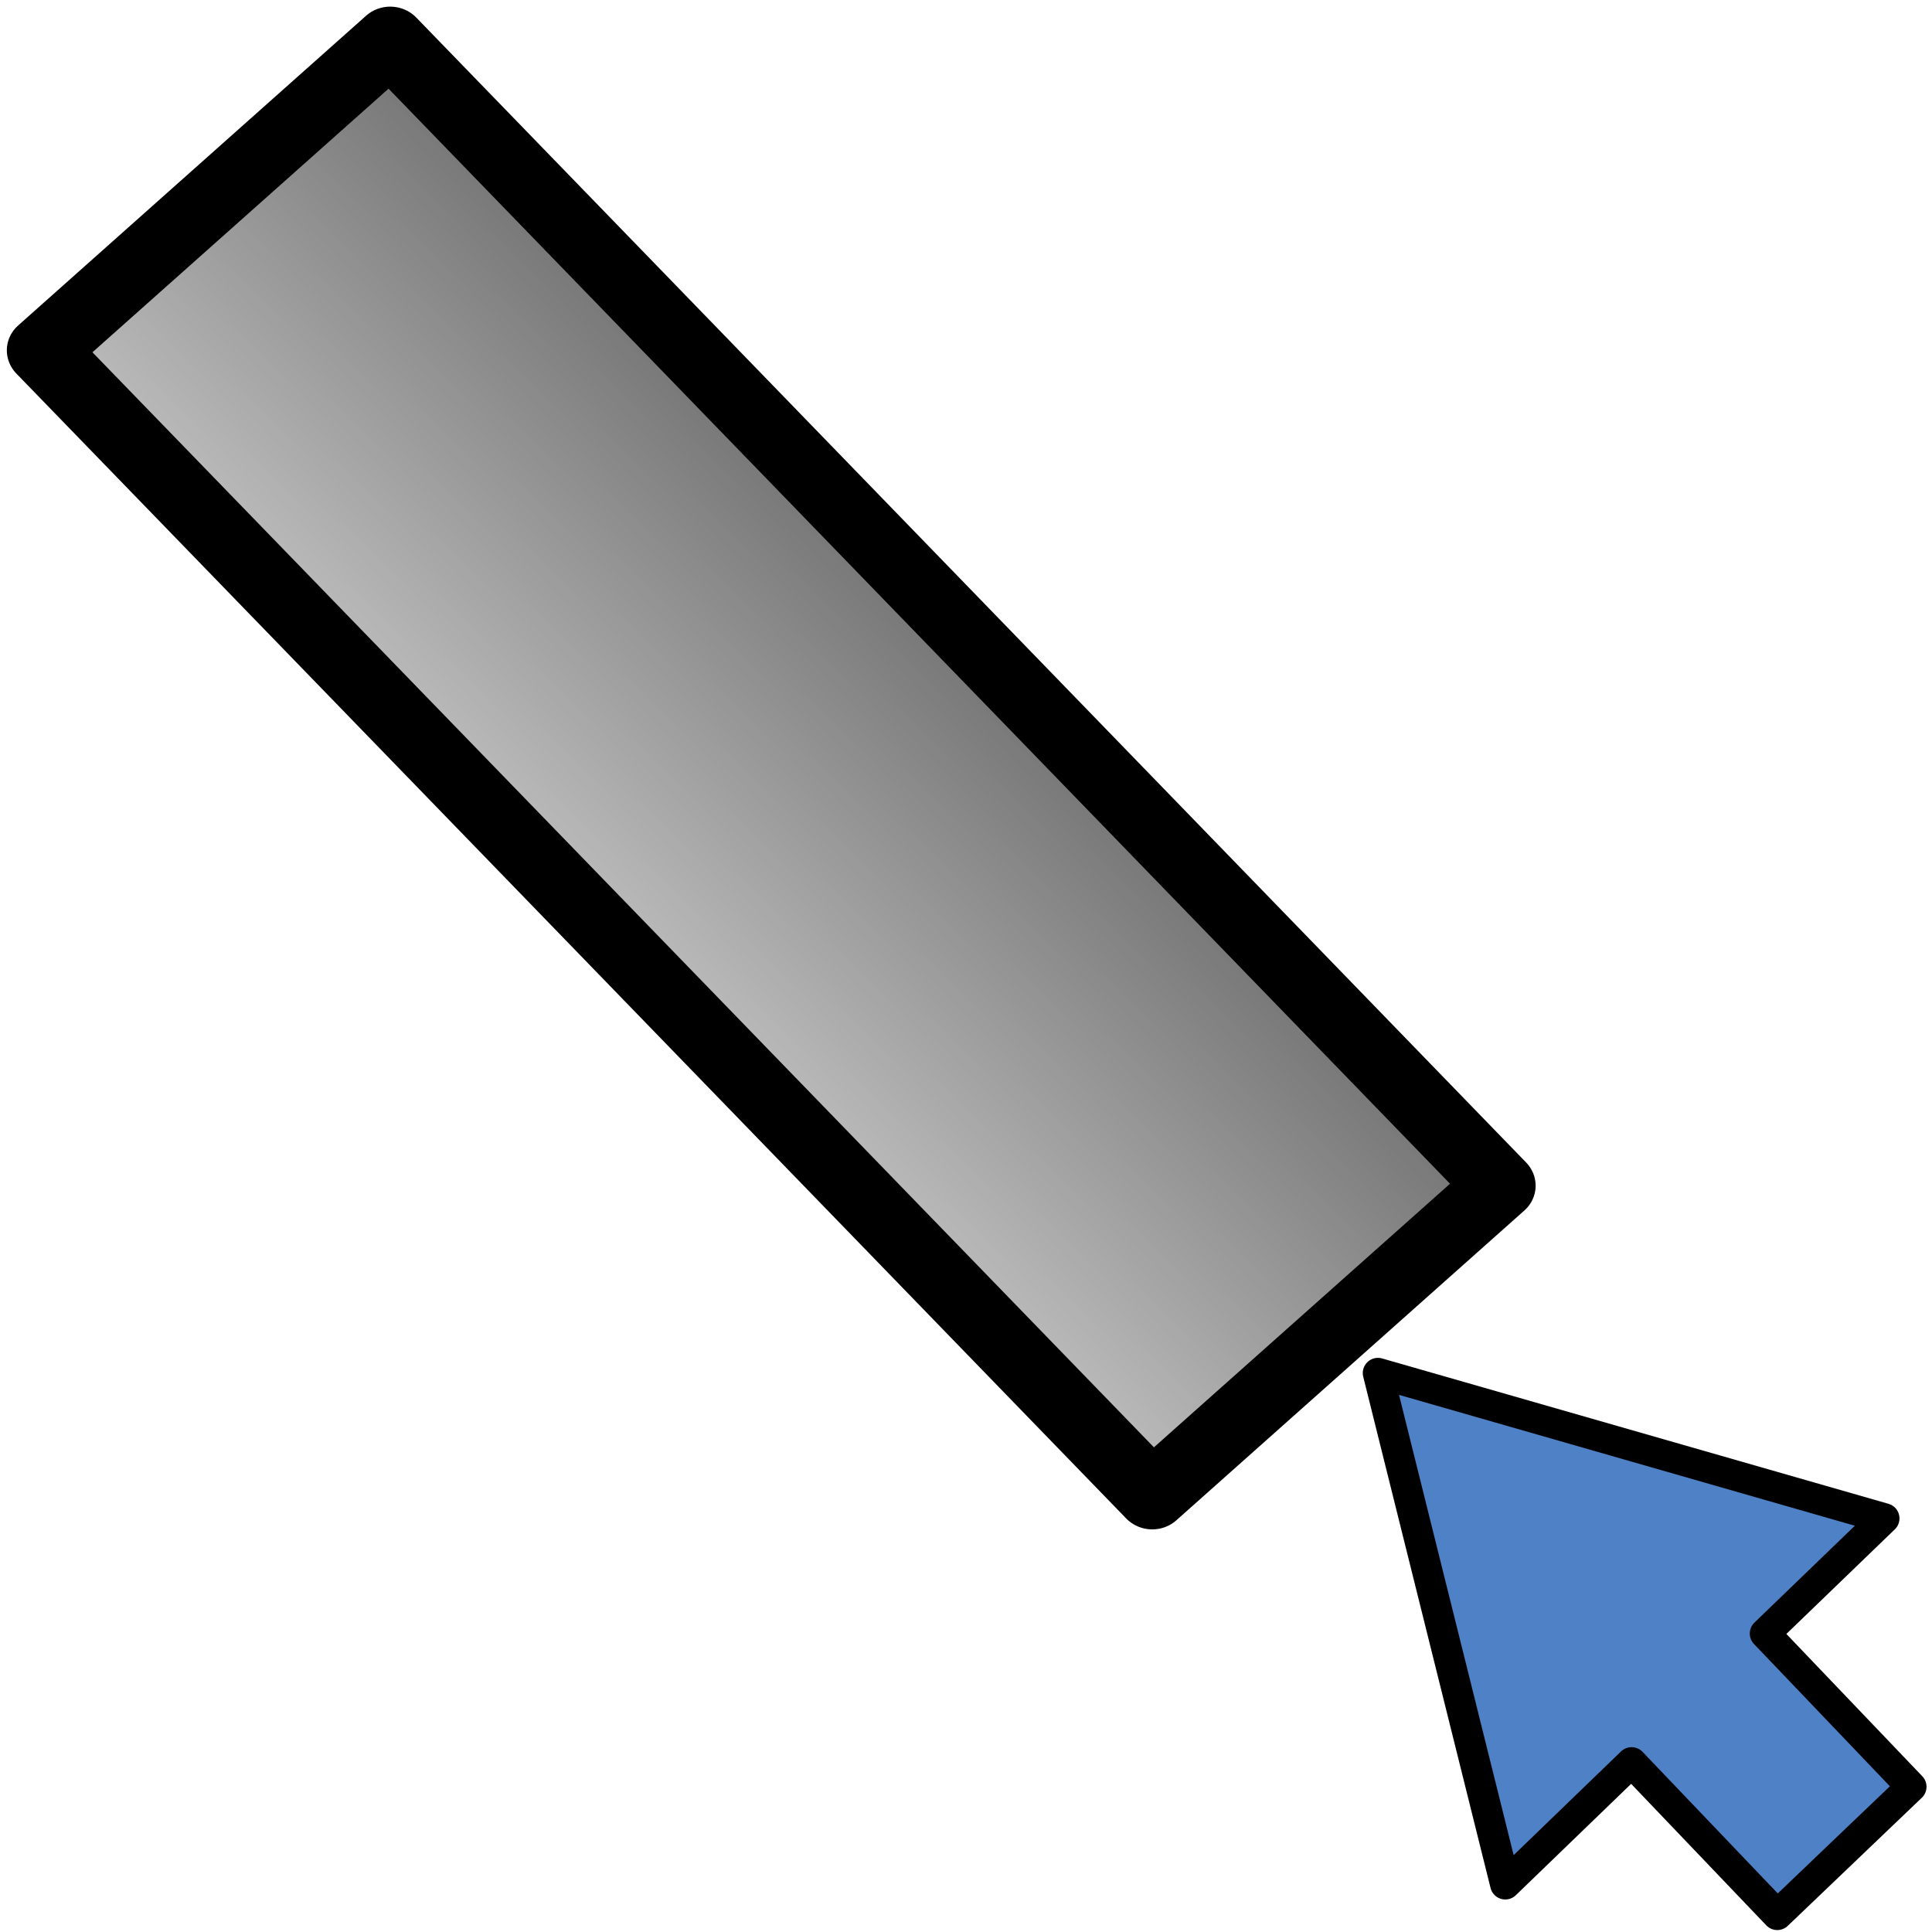 <?xml version="1.0" encoding="UTF-8" standalone="no"?>
<!-- Created with Inkscape (http://www.inkscape.org/) -->

<svg
   width="64"
   height="64"
   viewBox="0 0 16.933 16.933"
   version="1.1"
   id="svg11735"
   inkscape:version="1.2 (dc2aedaf03, 2022-05-15)"
   sodipodi:docname="RecuarParede.svg"
   xmlns:inkscape="http://www.inkscape.org/namespaces/inkscape"
   xmlns:sodipodi="http://sodipodi.sourceforge.net/DTD/sodipodi-0.dtd"
   xmlns:xlink="http://www.w3.org/1999/xlink"
   xmlns="http://www.w3.org/2000/svg"
   xmlns:svg="http://www.w3.org/2000/svg">
  <sodipodi:namedview
     id="namedview11737"
     pagecolor="#ffffff"
     bordercolor="#000000"
     borderopacity="0.25"
     inkscape:showpageshadow="2"
     inkscape:pageopacity="0.0"
     inkscape:pagecheckerboard="0"
     inkscape:deskcolor="#d1d1d1"
     inkscape:document-units="mm"
     showgrid="false"
     inkscape:zoom="7.6257014"
     inkscape:cx="26.751637"
     inkscape:cy="33.177276"
     inkscape:window-width="1366"
     inkscape:window-height="715"
     inkscape:window-x="-8"
     inkscape:window-y="303"
     inkscape:window-maximized="1"
     inkscape:current-layer="layer1" />
  <defs
     id="defs11732">
    <linearGradient
       inkscape:collect="always"
       id="linearGradient8670">
      <stop
         style="stop-color:#6c6c6c;stop-opacity:1;"
         offset="0"
         id="stop8666" />
      <stop
         style="stop-color:#c5c5c5;stop-opacity:1;"
         offset="1"
         id="stop8668" />
    </linearGradient>
    <linearGradient
       inkscape:collect="always"
       xlink:href="#linearGradient8670"
       id="linearGradient13402"
       gradientUnits="userSpaceOnUse"
       gradientTransform="matrix(3.2,-2.8101096e-8,0,1.289,18.414,-6.12)"
       x1="-6.594"
       y1="12.143"
       x2="-5.019"
       y2="12.143" />
  </defs>
  <g
     inkscape:label="Camada 1"
     inkscape:groupmode="layer"
     id="layer1">
    <rect
       style="fill:url(#linearGradient13402);fill-opacity:1;stroke:#000000;stroke-width:0.609;stroke-linecap:round;stroke-linejoin:round;stroke-dasharray:none;stroke-opacity:1;paint-order:stroke markers fill"
       id="rect493-5"
       width="4.083"
       height="13.976"
       x="-2.21"
       y="2.543"
       transform="matrix(-0.747,0.665,0.696,0.718,0,0)" />
    <path
       id="rect15312"
       style="fill:#4e81c6;fill-opacity:1;stroke:#000000;stroke-width:0.266;stroke-linecap:round;stroke-linejoin:round;stroke-dasharray:none;stroke-dashoffset:0;stroke-opacity:1;paint-order:stroke markers fill"
       d="m 13.193,16.515 1.107,-1.069 1.277,1.337 1.175,-1.123 -1.283,-1.343 1.046,-1.009 -4.438,-1.274 z" />
  </g>
</svg>
